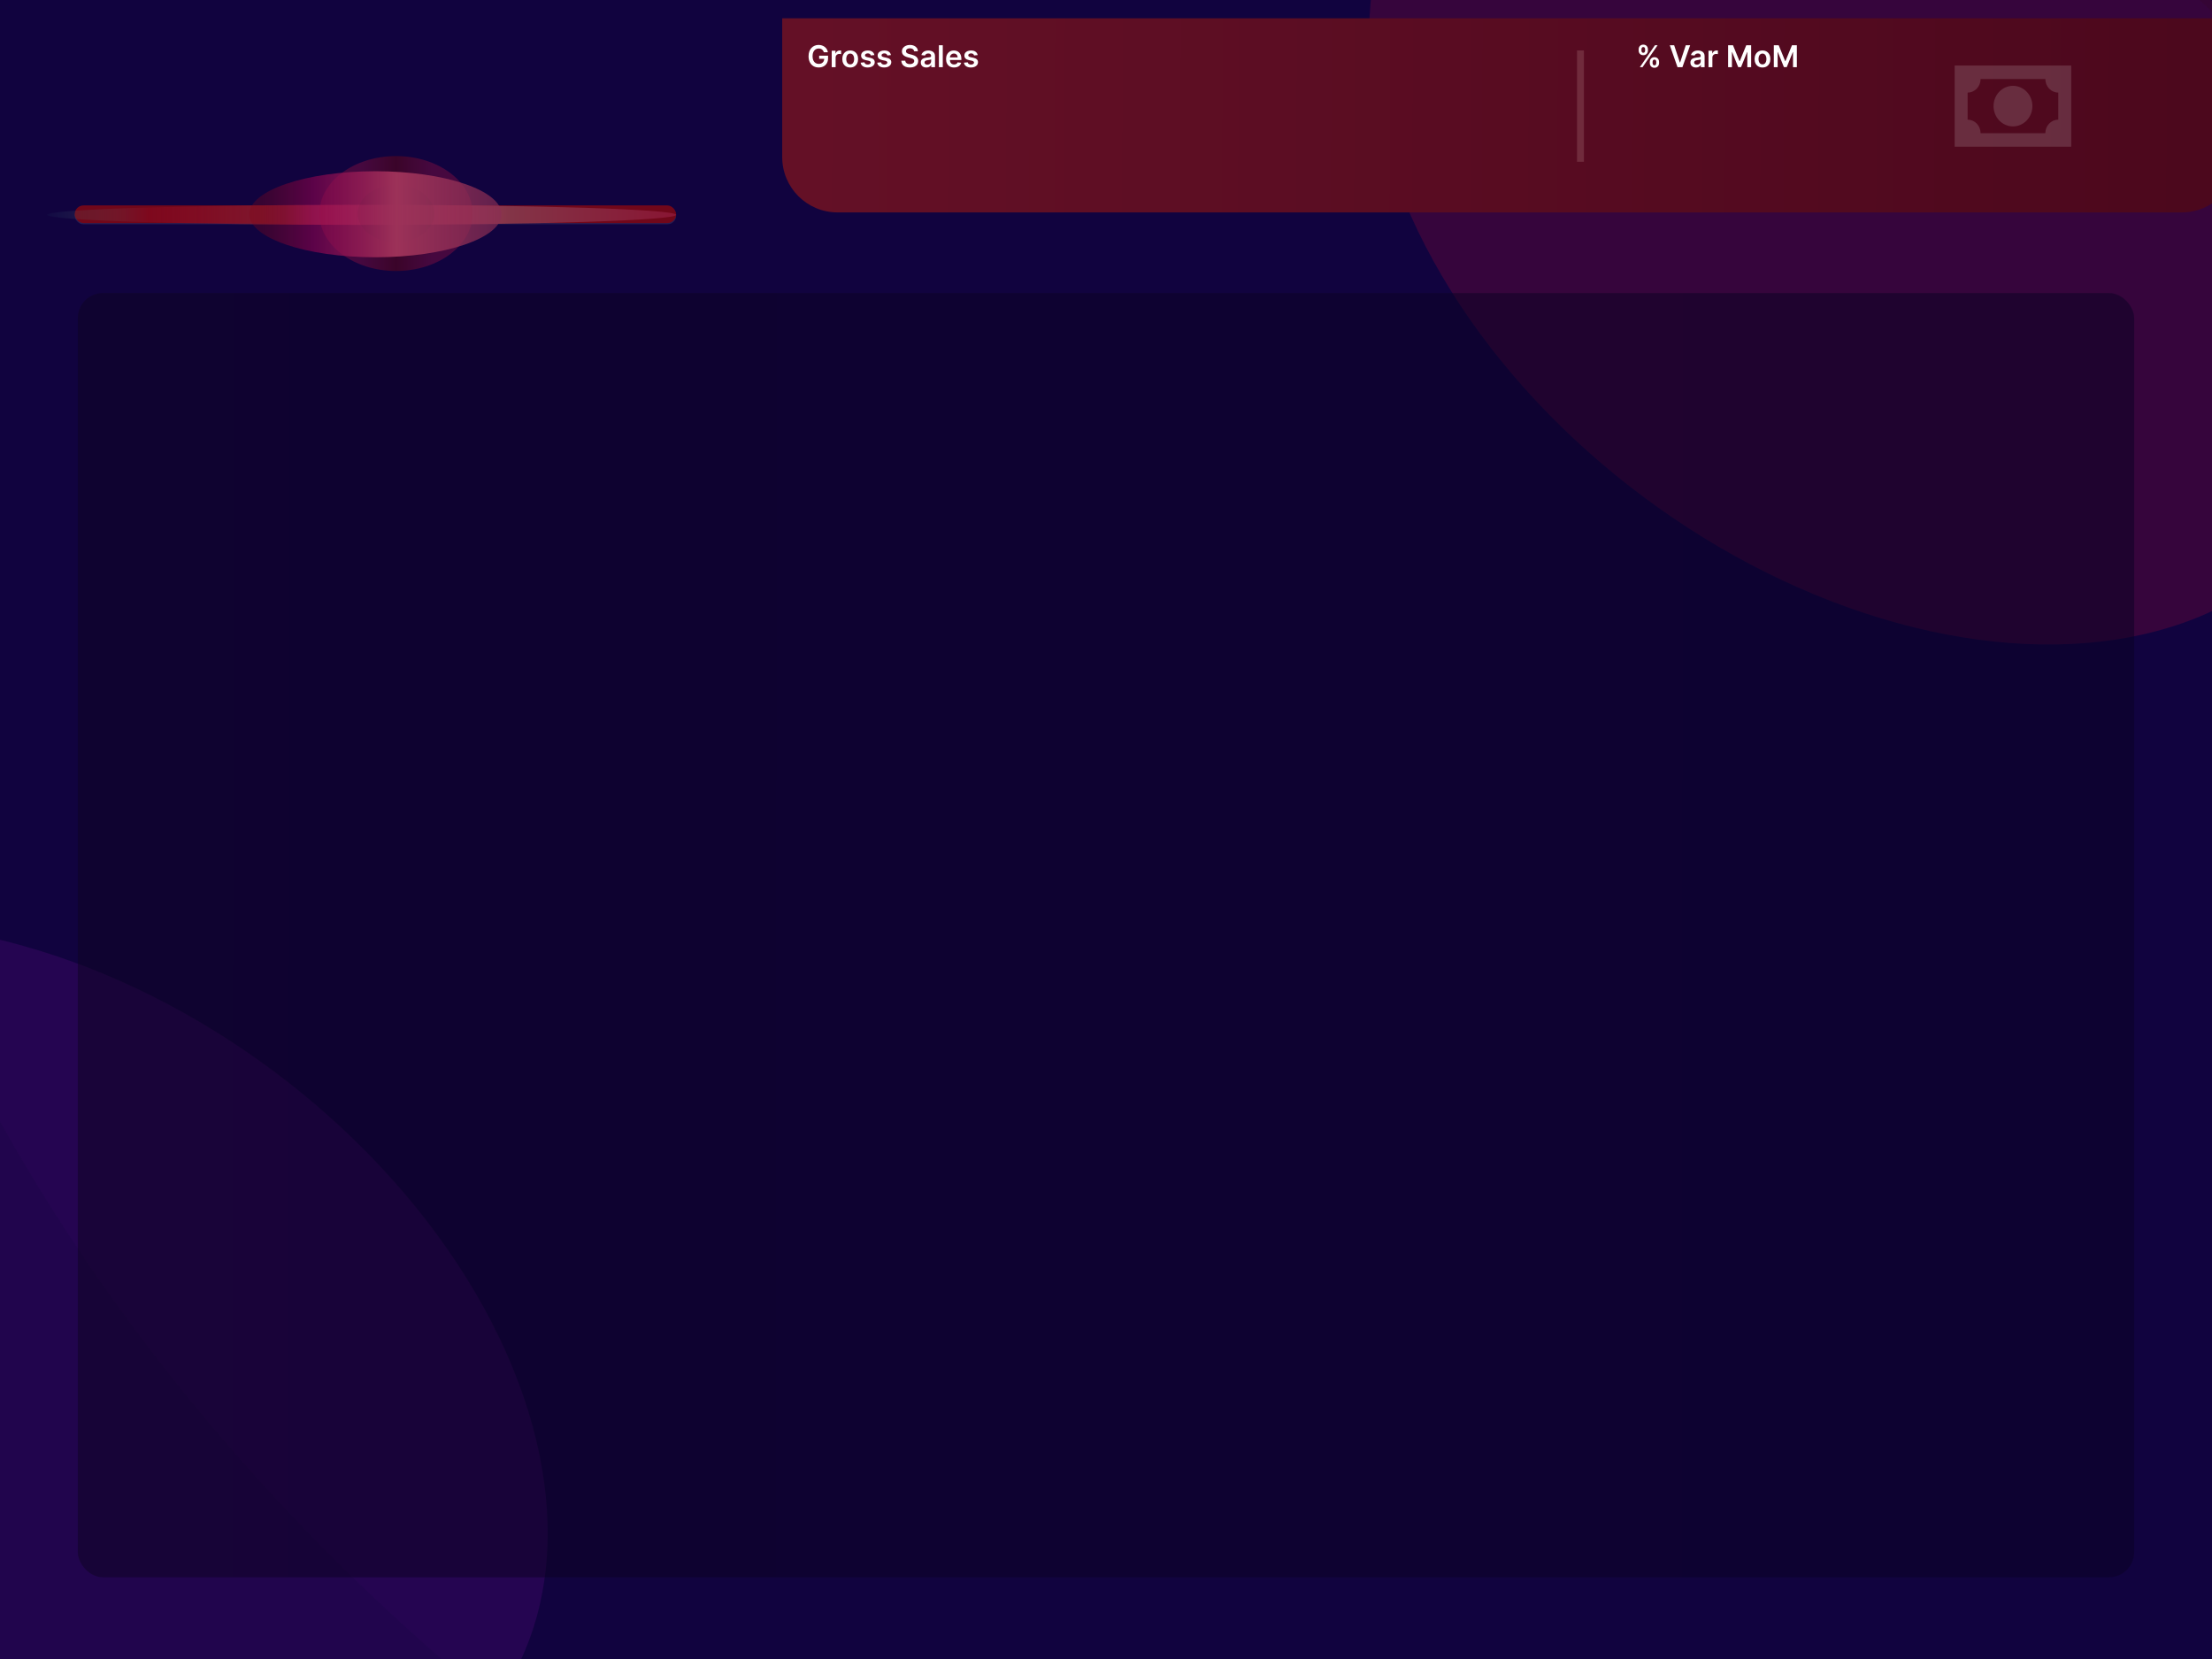 <svg width="320" height="240" viewBox="0 0 320 240" fill="none" xmlns="http://www.w3.org/2000/svg">
<g clip-path="url(#clip0_1_88)">
<rect width="320" height="240" fill="#090238"/>
<g opacity="0.5" filter="url(#filter0_f_1_88)">
<ellipse rx="80.501" ry="54.454" transform="matrix(0.802 0.598 -0.6 0.8 270.421 28.312)" fill="#610732"/>
</g>
<g opacity="0.5" filter="url(#filter1_f_1_88)">
<ellipse rx="80.501" ry="54.454" transform="matrix(0.802 0.598 -0.6 0.8 6.872 198.496)" fill="#390761"/>
</g>
<g opacity="0.5" filter="url(#filter2_f_1_88)">
<ellipse rx="234.879" ry="173.669" transform="matrix(0.802 0.598 -0.6 0.8 186.635 116.03)" fill="#390761" fill-opacity="0.3"/>
</g>
<rect x="10.809" y="29.983" width="87" height="2.457" rx="1.229" fill="white" fill-opacity="0.1"/>
<g filter="url(#filter3_d_1_88)">
<rect x="10.809" y="29.717" width="87" height="2.553" rx="1.277" fill="#71071A"/>
</g>
<g style="mix-blend-mode:hard-light" filter="url(#filter4_f_1_88)">
<ellipse cx="52.317" cy="31.081" rx="45.492" ry="1.449" fill="url(#paint0_linear_1_88)"/>
</g>
<g opacity="0.39">
<g style="mix-blend-mode:hard-light" filter="url(#filter5_f_1_88)">
<ellipse cx="57.288" cy="30.891" rx="11.079" ry="8.312" fill="url(#paint1_radial_1_88)"/>
</g>
<g style="mix-blend-mode:hard-light" filter="url(#filter6_f_1_88)">
<ellipse cx="57.288" cy="30.891" rx="5.539" ry="4.156" fill="#4A071C"/>
</g>
</g>
<g style="mix-blend-mode:hard-light" filter="url(#filter7_f_1_88)">
<ellipse cx="54.309" cy="30.994" rx="18.243" ry="6.224" fill="url(#paint2_linear_1_88)"/>
</g>
<rect x="11.256" y="42.392" width="297.488" height="185.786" rx="3.636" fill="url(#paint3_linear_1_88)" fill-opacity="0.51"/>
<g filter="url(#filter8_d_1_88)">
<path d="M109.523 -0.991H320V19.092C320 23.51 316.418 27.092 312 27.092H117.523C113.105 27.092 109.523 23.51 109.523 19.092V-0.991Z" fill="url(#paint4_linear_1_88)"/>
</g>
<line x1="228.637" y1="7.297" x2="228.637" y2="23.404" stroke="#D2AEAE" stroke-opacity="0.2"/>
<path d="M238.668 9.122V8.955C238.668 8.832 238.694 8.719 238.746 8.615C238.798 8.512 238.875 8.429 238.975 8.366C239.075 8.303 239.197 8.271 239.339 8.271C239.486 8.271 239.609 8.303 239.708 8.366C239.808 8.428 239.883 8.51 239.933 8.614C239.985 8.717 240.011 8.831 240.011 8.955V9.122C240.011 9.245 239.985 9.358 239.933 9.462C239.881 9.565 239.806 9.648 239.705 9.711C239.606 9.774 239.484 9.806 239.339 9.806C239.195 9.806 239.072 9.774 238.972 9.711C238.872 9.648 238.796 9.565 238.744 9.462C238.694 9.358 238.668 9.245 238.668 9.122ZM239.073 8.955V9.122C239.073 9.204 239.092 9.279 239.132 9.347C239.171 9.415 239.24 9.449 239.339 9.449C239.44 9.449 239.508 9.416 239.546 9.349C239.584 9.28 239.603 9.205 239.603 9.122V8.955C239.603 8.872 239.585 8.797 239.549 8.728C239.513 8.659 239.443 8.625 239.339 8.625C239.242 8.625 239.174 8.659 239.133 8.728C239.093 8.797 239.073 8.872 239.073 8.955ZM237.055 7.305V7.138C237.055 7.014 237.081 6.9 237.134 6.797C237.186 6.694 237.263 6.611 237.363 6.549C237.463 6.486 237.585 6.454 237.727 6.454C237.873 6.454 237.995 6.486 238.095 6.549C238.195 6.611 238.27 6.694 238.321 6.797C238.372 6.9 238.397 7.014 238.397 7.138V7.305C238.397 7.429 238.371 7.543 238.319 7.646C238.269 7.749 238.193 7.831 238.093 7.893C237.993 7.955 237.871 7.986 237.727 7.986C237.582 7.986 237.459 7.955 237.358 7.893C237.259 7.831 237.184 7.748 237.132 7.645C237.08 7.542 237.055 7.428 237.055 7.305ZM237.462 7.138V7.305C237.462 7.388 237.481 7.464 237.52 7.532C237.559 7.599 237.628 7.633 237.727 7.633C237.827 7.633 237.895 7.599 237.932 7.532C237.97 7.464 237.989 7.388 237.989 7.305V7.138C237.989 7.055 237.971 6.98 237.935 6.912C237.899 6.842 237.83 6.808 237.727 6.808C237.629 6.808 237.56 6.842 237.521 6.912C237.482 6.981 237.462 7.056 237.462 7.138ZM237.231 9.717L239.414 6.543H239.801L237.619 9.717H237.231ZM242.192 6.543L243.019 9.042H243.051L243.876 6.543H244.508L243.389 9.717H242.679L241.562 6.543H242.192ZM245.34 9.766C245.189 9.766 245.053 9.739 244.932 9.685C244.812 9.63 244.717 9.55 244.647 9.443C244.577 9.337 244.543 9.205 244.543 9.049C244.543 8.915 244.568 8.804 244.617 8.716C244.667 8.628 244.735 8.558 244.82 8.505C244.906 8.453 245.003 8.413 245.11 8.386C245.219 8.358 245.331 8.338 245.447 8.325C245.586 8.311 245.699 8.298 245.786 8.287C245.873 8.274 245.936 8.256 245.975 8.231C246.015 8.205 246.036 8.165 246.036 8.112V8.102C246.036 7.985 246.001 7.895 245.932 7.831C245.863 7.767 245.763 7.735 245.633 7.735C245.495 7.735 245.386 7.765 245.306 7.825C245.226 7.885 245.172 7.955 245.144 8.037L244.62 7.963C244.662 7.818 244.73 7.697 244.825 7.6C244.92 7.502 245.036 7.428 245.174 7.38C245.311 7.33 245.463 7.305 245.629 7.305C245.744 7.305 245.858 7.319 245.972 7.346C246.086 7.373 246.19 7.417 246.284 7.479C246.378 7.54 246.453 7.623 246.51 7.729C246.568 7.834 246.597 7.966 246.597 8.124V9.717H246.057V9.39H246.039C246.005 9.457 245.957 9.519 245.895 9.576C245.834 9.633 245.757 9.679 245.664 9.714C245.572 9.748 245.464 9.766 245.34 9.766ZM245.485 9.353C245.598 9.353 245.696 9.331 245.778 9.287C245.861 9.241 245.925 9.181 245.969 9.107C246.014 9.032 246.037 8.951 246.037 8.863V8.583C246.02 8.597 245.99 8.611 245.947 8.623C245.906 8.635 245.859 8.646 245.808 8.656C245.756 8.665 245.705 8.673 245.654 8.68C245.604 8.688 245.56 8.694 245.523 8.699C245.439 8.71 245.364 8.729 245.298 8.755C245.232 8.781 245.179 8.817 245.141 8.863C245.103 8.909 245.084 8.968 245.084 9.04C245.084 9.143 245.122 9.221 245.197 9.274C245.272 9.327 245.369 9.353 245.485 9.353ZM247.161 9.717V7.336H247.705V7.733H247.73C247.773 7.596 247.848 7.49 247.953 7.416C248.06 7.34 248.181 7.302 248.317 7.302C248.348 7.302 248.383 7.304 248.421 7.307C248.461 7.309 248.493 7.313 248.519 7.318V7.834C248.495 7.826 248.457 7.819 248.406 7.812C248.355 7.805 248.306 7.802 248.259 7.802C248.156 7.802 248.064 7.824 247.983 7.868C247.902 7.912 247.838 7.972 247.792 8.05C247.745 8.127 247.722 8.216 247.722 8.318V9.717H247.161ZM249.999 6.543H250.703L251.646 8.843H251.683L252.625 6.543H253.329V9.717H252.777V7.536H252.748L251.87 9.708H251.458L250.581 7.532H250.551V9.717H249.999V6.543ZM254.969 9.764C254.737 9.764 254.535 9.713 254.364 9.611C254.194 9.508 254.062 9.365 253.968 9.181C253.875 8.997 253.828 8.782 253.828 8.536C253.828 8.29 253.875 8.075 253.968 7.89C254.062 7.705 254.194 7.561 254.364 7.459C254.535 7.357 254.737 7.305 254.969 7.305C255.202 7.305 255.403 7.357 255.574 7.459C255.744 7.561 255.876 7.705 255.969 7.89C256.063 8.075 256.11 8.29 256.11 8.536C256.11 8.782 256.063 8.997 255.969 9.181C255.876 9.365 255.744 9.508 255.574 9.611C255.403 9.713 255.202 9.764 254.969 9.764ZM254.972 9.314C255.098 9.314 255.204 9.28 255.288 9.211C255.373 9.14 255.436 9.046 255.477 8.928C255.52 8.811 255.541 8.679 255.541 8.535C255.541 8.389 255.52 8.257 255.477 8.139C255.436 8.021 255.373 7.926 255.288 7.856C255.204 7.785 255.098 7.75 254.972 7.75C254.843 7.75 254.735 7.785 254.65 7.856C254.565 7.926 254.501 8.021 254.459 8.139C254.418 8.257 254.397 8.389 254.397 8.535C254.397 8.679 254.418 8.811 254.459 8.928C254.501 9.046 254.565 9.14 254.65 9.211C254.735 9.28 254.843 9.314 254.972 9.314ZM256.611 6.543H257.315L258.257 8.843H258.294L259.237 6.543H259.941V9.717H259.389V7.536H259.359L258.482 9.708H258.07L257.192 7.532H257.163V9.717H256.611V6.543Z" fill="white"/>
<path d="M119.178 7.557C119.153 7.473 119.117 7.398 119.071 7.332C119.027 7.265 118.973 7.207 118.91 7.16C118.848 7.112 118.777 7.077 118.696 7.053C118.616 7.028 118.528 7.016 118.433 7.016C118.262 7.016 118.11 7.058 117.977 7.144C117.844 7.23 117.739 7.356 117.662 7.522C117.587 7.688 117.549 7.889 117.549 8.127C117.549 8.367 117.587 8.57 117.662 8.736C117.738 8.903 117.843 9.029 117.977 9.116C118.111 9.202 118.267 9.245 118.445 9.245C118.606 9.245 118.746 9.214 118.864 9.152C118.983 9.09 119.074 9.002 119.138 8.888C119.202 8.773 119.234 8.639 119.234 8.485L119.364 8.505H118.503V8.056H119.791V8.437C119.791 8.709 119.733 8.944 119.617 9.142C119.501 9.341 119.342 9.494 119.14 9.601C118.937 9.708 118.705 9.761 118.442 9.761C118.15 9.761 117.893 9.695 117.672 9.564C117.452 9.432 117.28 9.244 117.156 9.001C117.033 8.757 116.971 8.468 116.971 8.133C116.971 7.877 117.007 7.648 117.08 7.447C117.153 7.245 117.255 7.074 117.386 6.933C117.518 6.792 117.672 6.684 117.848 6.611C118.025 6.537 118.217 6.499 118.425 6.499C118.601 6.499 118.765 6.525 118.916 6.577C119.068 6.628 119.203 6.7 119.321 6.794C119.44 6.888 119.538 7 119.614 7.129C119.69 7.258 119.741 7.401 119.764 7.557H119.178ZM120.322 9.717V7.336H120.866V7.733H120.891C120.934 7.596 121.009 7.49 121.114 7.416C121.221 7.34 121.342 7.302 121.478 7.302C121.509 7.302 121.544 7.304 121.582 7.307C121.622 7.309 121.654 7.313 121.68 7.318V7.834C121.656 7.826 121.618 7.819 121.567 7.812C121.516 7.805 121.467 7.802 121.42 7.802C121.317 7.802 121.225 7.824 121.144 7.868C121.063 7.912 120.999 7.972 120.953 8.05C120.906 8.127 120.883 8.216 120.883 8.318V9.717H120.322ZM122.993 9.764C122.761 9.764 122.559 9.713 122.389 9.611C122.218 9.508 122.086 9.365 121.992 9.181C121.899 8.997 121.852 8.782 121.852 8.536C121.852 8.29 121.899 8.075 121.992 7.89C122.086 7.705 122.218 7.561 122.389 7.459C122.559 7.357 122.761 7.305 122.993 7.305C123.226 7.305 123.427 7.357 123.598 7.459C123.768 7.561 123.9 7.705 123.993 7.89C124.087 8.075 124.134 8.29 124.134 8.536C124.134 8.782 124.087 8.997 123.993 9.181C123.9 9.365 123.768 9.508 123.598 9.611C123.427 9.713 123.226 9.764 122.993 9.764ZM122.996 9.314C123.122 9.314 123.228 9.28 123.313 9.211C123.397 9.14 123.46 9.046 123.502 8.928C123.544 8.811 123.565 8.679 123.565 8.535C123.565 8.389 123.544 8.257 123.502 8.139C123.46 8.021 123.397 7.926 123.313 7.856C123.228 7.785 123.122 7.75 122.996 7.75C122.867 7.75 122.76 7.785 122.674 7.856C122.589 7.926 122.526 8.021 122.483 8.139C122.442 8.257 122.421 8.389 122.421 8.535C122.421 8.679 122.442 8.811 122.483 8.928C122.526 9.046 122.589 9.14 122.674 9.211C122.76 9.28 122.867 9.314 122.996 9.314ZM126.492 7.966L125.981 8.022C125.966 7.97 125.941 7.921 125.905 7.876C125.87 7.83 125.822 7.794 125.762 7.766C125.702 7.738 125.629 7.724 125.542 7.724C125.425 7.724 125.327 7.749 125.248 7.8C125.169 7.851 125.13 7.916 125.131 7.997C125.13 8.066 125.156 8.122 125.207 8.166C125.26 8.209 125.347 8.245 125.468 8.273L125.874 8.36C126.099 8.408 126.267 8.485 126.376 8.591C126.487 8.696 126.542 8.834 126.543 9.004C126.542 9.154 126.499 9.287 126.412 9.401C126.326 9.515 126.207 9.604 126.054 9.668C125.901 9.732 125.725 9.764 125.527 9.764C125.235 9.764 125.001 9.703 124.823 9.581C124.645 9.458 124.539 9.287 124.505 9.068L125.052 9.015C125.077 9.123 125.13 9.204 125.21 9.259C125.291 9.313 125.396 9.341 125.525 9.341C125.658 9.341 125.765 9.313 125.846 9.259C125.928 9.204 125.968 9.136 125.968 9.056C125.968 8.987 125.942 8.931 125.889 8.887C125.838 8.842 125.757 8.808 125.648 8.784L125.241 8.699C125.013 8.651 124.844 8.571 124.734 8.459C124.625 8.345 124.571 8.201 124.572 8.028C124.571 7.881 124.61 7.754 124.691 7.646C124.773 7.538 124.886 7.454 125.031 7.395C125.176 7.335 125.344 7.305 125.534 7.305C125.813 7.305 126.033 7.365 126.193 7.484C126.354 7.603 126.454 7.763 126.492 7.966ZM128.888 7.966L128.377 8.022C128.362 7.97 128.337 7.921 128.301 7.876C128.265 7.83 128.218 7.794 128.158 7.766C128.098 7.738 128.025 7.724 127.938 7.724C127.821 7.724 127.723 7.749 127.643 7.8C127.565 7.851 127.526 7.916 127.527 7.997C127.526 8.066 127.551 8.122 127.603 8.166C127.656 8.209 127.743 8.245 127.863 8.273L128.27 8.36C128.495 8.408 128.662 8.485 128.772 8.591C128.882 8.696 128.938 8.834 128.939 9.004C128.938 9.154 128.894 9.287 128.807 9.401C128.722 9.515 128.602 9.604 128.449 9.668C128.296 9.732 128.121 9.764 127.922 9.764C127.631 9.764 127.396 9.703 127.219 9.581C127.041 9.458 126.935 9.287 126.901 9.068L127.448 9.015C127.473 9.123 127.525 9.204 127.606 9.259C127.687 9.313 127.792 9.341 127.921 9.341C128.054 9.341 128.161 9.313 128.242 9.259C128.323 9.204 128.364 9.136 128.364 9.056C128.364 8.987 128.338 8.931 128.285 8.887C128.233 8.842 128.153 8.808 128.043 8.784L127.637 8.699C127.409 8.651 127.24 8.571 127.13 8.459C127.021 8.345 126.966 8.201 126.967 8.028C126.966 7.881 127.006 7.754 127.087 7.646C127.168 7.538 127.282 7.454 127.426 7.395C127.572 7.335 127.74 7.305 127.93 7.305C128.209 7.305 128.429 7.365 128.589 7.484C128.75 7.603 128.85 7.763 128.888 7.966ZM132.235 7.416C132.22 7.28 132.159 7.175 132.052 7.099C131.945 7.024 131.807 6.986 131.636 6.986C131.517 6.986 131.414 7.004 131.328 7.04C131.242 7.077 131.177 7.126 131.131 7.188C131.086 7.25 131.062 7.32 131.061 7.4C131.061 7.466 131.076 7.524 131.106 7.572C131.137 7.621 131.179 7.662 131.232 7.696C131.285 7.729 131.343 7.757 131.407 7.78C131.471 7.803 131.536 7.822 131.601 7.837L131.898 7.912C132.018 7.939 132.134 7.977 132.244 8.025C132.356 8.072 132.455 8.132 132.543 8.205C132.632 8.277 132.702 8.364 132.754 8.467C132.806 8.569 132.832 8.689 132.832 8.826C132.832 9.012 132.784 9.176 132.689 9.318C132.594 9.458 132.456 9.568 132.277 9.648C132.098 9.726 131.881 9.766 131.627 9.766C131.38 9.766 131.166 9.727 130.984 9.651C130.803 9.574 130.661 9.463 130.559 9.316C130.458 9.169 130.403 8.99 130.395 8.78H130.961C130.969 8.89 131.003 8.982 131.063 9.056C131.123 9.129 131.201 9.184 131.297 9.22C131.394 9.256 131.503 9.274 131.622 9.274C131.748 9.274 131.857 9.256 131.951 9.218C132.046 9.18 132.121 9.127 132.174 9.06C132.228 8.992 132.255 8.912 132.257 8.821C132.255 8.739 132.231 8.671 132.184 8.617C132.136 8.562 132.069 8.517 131.984 8.48C131.899 8.443 131.8 8.41 131.686 8.381L131.325 8.288C131.063 8.221 130.857 8.119 130.705 7.983C130.554 7.845 130.478 7.663 130.478 7.436C130.478 7.249 130.529 7.085 130.63 6.944C130.733 6.804 130.872 6.695 131.047 6.617C131.223 6.539 131.422 6.499 131.644 6.499C131.869 6.499 132.067 6.539 132.236 6.617C132.407 6.695 132.541 6.803 132.638 6.941C132.735 7.079 132.785 7.237 132.788 7.416H132.235ZM134.005 9.766C133.854 9.766 133.718 9.739 133.597 9.685C133.477 9.63 133.382 9.55 133.312 9.443C133.243 9.337 133.208 9.205 133.208 9.049C133.208 8.915 133.233 8.804 133.282 8.716C133.332 8.628 133.4 8.558 133.485 8.505C133.571 8.453 133.668 8.413 133.775 8.386C133.884 8.358 133.996 8.338 134.112 8.325C134.251 8.311 134.364 8.298 134.451 8.287C134.538 8.274 134.601 8.256 134.64 8.231C134.681 8.205 134.701 8.165 134.701 8.112V8.102C134.701 7.985 134.666 7.895 134.597 7.831C134.528 7.767 134.428 7.735 134.298 7.735C134.16 7.735 134.051 7.765 133.971 7.825C133.891 7.885 133.837 7.955 133.809 8.037L133.285 7.963C133.327 7.818 133.395 7.697 133.49 7.6C133.585 7.502 133.701 7.428 133.839 7.38C133.976 7.33 134.128 7.305 134.295 7.305C134.409 7.305 134.523 7.319 134.637 7.346C134.751 7.373 134.855 7.417 134.949 7.479C135.043 7.54 135.118 7.623 135.175 7.729C135.233 7.834 135.262 7.966 135.262 8.124V9.717H134.722V9.39H134.704C134.67 9.457 134.622 9.519 134.56 9.576C134.499 9.633 134.422 9.679 134.329 9.714C134.237 9.748 134.129 9.766 134.005 9.766ZM134.15 9.353C134.263 9.353 134.361 9.331 134.443 9.287C134.526 9.241 134.59 9.181 134.634 9.107C134.679 9.032 134.702 8.951 134.702 8.863V8.583C134.685 8.597 134.655 8.611 134.612 8.623C134.571 8.635 134.524 8.646 134.473 8.656C134.421 8.665 134.37 8.673 134.319 8.68C134.269 8.688 134.225 8.694 134.188 8.699C134.104 8.71 134.029 8.729 133.963 8.755C133.897 8.781 133.844 8.817 133.806 8.863C133.768 8.909 133.749 8.968 133.749 9.04C133.749 9.143 133.787 9.221 133.862 9.274C133.937 9.327 134.034 9.353 134.15 9.353ZM136.387 6.543V9.717H135.826V6.543H136.387ZM138.018 9.764C137.78 9.764 137.573 9.714 137.4 9.615C137.227 9.515 137.094 9.373 137.001 9.19C136.908 9.006 136.862 8.79 136.862 8.541C136.862 8.296 136.908 8.081 137.001 7.896C137.095 7.71 137.227 7.565 137.395 7.462C137.564 7.358 137.762 7.305 137.989 7.305C138.136 7.305 138.274 7.329 138.404 7.377C138.536 7.423 138.651 7.496 138.752 7.594C138.853 7.692 138.932 7.817 138.99 7.969C139.048 8.12 139.077 8.3 139.077 8.508V8.68H137.125V8.302H138.539C138.538 8.195 138.515 8.099 138.469 8.015C138.424 7.931 138.36 7.864 138.279 7.815C138.198 7.767 138.104 7.743 137.997 7.743C137.882 7.743 137.781 7.771 137.694 7.826C137.608 7.881 137.54 7.953 137.491 8.043C137.444 8.132 137.419 8.23 137.418 8.336V8.666C137.418 8.805 137.444 8.924 137.494 9.023C137.545 9.121 137.616 9.197 137.707 9.249C137.798 9.301 137.904 9.327 138.026 9.327C138.108 9.327 138.182 9.315 138.248 9.293C138.314 9.269 138.371 9.234 138.42 9.189C138.468 9.143 138.505 9.087 138.53 9.02L139.054 9.079C139.021 9.217 138.958 9.338 138.865 9.442C138.773 9.544 138.655 9.623 138.511 9.68C138.368 9.736 138.203 9.764 138.018 9.764ZM141.434 7.966L140.922 8.022C140.908 7.97 140.882 7.921 140.846 7.876C140.811 7.83 140.763 7.794 140.704 7.766C140.644 7.738 140.57 7.724 140.483 7.724C140.367 7.724 140.268 7.749 140.189 7.8C140.11 7.851 140.072 7.916 140.073 7.997C140.072 8.066 140.097 8.122 140.149 8.166C140.201 8.209 140.288 8.245 140.409 8.273L140.815 8.36C141.04 8.408 141.208 8.485 141.317 8.591C141.428 8.696 141.484 8.834 141.485 9.004C141.484 9.154 141.44 9.287 141.353 9.401C141.267 9.515 141.148 9.604 140.995 9.668C140.842 9.732 140.666 9.764 140.468 9.764C140.177 9.764 139.942 9.703 139.764 9.581C139.586 9.458 139.48 9.287 139.446 9.068L139.994 9.015C140.018 9.123 140.071 9.204 140.152 9.259C140.232 9.313 140.337 9.341 140.466 9.341C140.6 9.341 140.707 9.313 140.787 9.259C140.869 9.204 140.91 9.136 140.91 9.056C140.91 8.987 140.883 8.931 140.831 8.887C140.779 8.842 140.698 8.808 140.589 8.784L140.183 8.699C139.954 8.651 139.785 8.571 139.676 8.459C139.566 8.345 139.512 8.201 139.513 8.028C139.512 7.881 139.552 7.754 139.632 7.646C139.714 7.538 139.827 7.454 139.972 7.395C140.118 7.335 140.286 7.305 140.476 7.305C140.755 7.305 140.974 7.365 141.134 7.484C141.296 7.603 141.395 7.763 141.434 7.966Z" fill="white"/>
<path d="M282.774 9.48H299.638V21.221H282.774V9.48ZM291.206 12.416C291.952 12.416 292.666 12.725 293.194 13.275C293.721 13.826 294.017 14.572 294.017 15.351C294.017 16.129 293.721 16.876 293.194 17.427C292.666 17.977 291.952 18.286 291.206 18.286C290.461 18.286 289.746 17.977 289.219 17.427C288.691 16.876 288.395 16.129 288.395 15.351C288.395 14.572 288.691 13.826 289.219 13.275C289.746 12.725 290.461 12.416 291.206 12.416ZM286.522 11.437C286.522 11.956 286.324 12.454 285.973 12.821C285.621 13.188 285.145 13.394 284.648 13.394V17.308C285.145 17.308 285.621 17.514 285.973 17.881C286.324 18.248 286.522 18.746 286.522 19.265H295.891C295.891 18.746 296.088 18.248 296.439 17.881C296.791 17.514 297.267 17.308 297.764 17.308V13.394C297.267 13.394 296.791 13.188 296.439 12.821C296.088 12.454 295.891 11.956 295.891 11.437H286.522Z" fill="#F8F8F8" fill-opacity="0.15"/>
</g>
<defs>
<filter id="filter0_f_1_88" x="161.688" y="-72.983" width="217.465" height="202.592" filterUnits="userSpaceOnUse" color-interpolation-filters="sRGB">
<feFlood flood-opacity="0" result="BackgroundImageFix"/>
<feBlend mode="normal" in="SourceGraphic" in2="BackgroundImageFix" result="shape"/>
<feGaussianBlur stdDeviation="18.192" result="effect1_foregroundBlur_1_88"/>
</filter>
<filter id="filter1_f_1_88" x="-101.86" y="97.2" width="217.465" height="202.592" filterUnits="userSpaceOnUse" color-interpolation-filters="sRGB">
<feFlood flood-opacity="0" result="BackgroundImageFix"/>
<feBlend mode="normal" in="SourceGraphic" in2="BackgroundImageFix" result="shape"/>
<feGaussianBlur stdDeviation="18.192" result="effect1_foregroundBlur_1_88"/>
</filter>
<filter id="filter2_f_1_88" x="-64.985" y="-117.888" width="503.239" height="467.836" filterUnits="userSpaceOnUse" color-interpolation-filters="sRGB">
<feFlood flood-opacity="0" result="BackgroundImageFix"/>
<feBlend mode="normal" in="SourceGraphic" in2="BackgroundImageFix" result="shape"/>
<feGaussianBlur stdDeviation="18.192" result="effect1_foregroundBlur_1_88"/>
</filter>
<filter id="filter3_d_1_88" x="4.809" y="23.717" width="99" height="14.553" filterUnits="userSpaceOnUse" color-interpolation-filters="sRGB">
<feFlood flood-opacity="0" result="BackgroundImageFix"/>
<feColorMatrix in="SourceAlpha" type="matrix" values="0 0 0 0 0 0 0 0 0 0 0 0 0 0 0 0 0 0 127 0" result="hardAlpha"/>
<feMorphology radius="1" operator="dilate" in="SourceAlpha" result="effect1_dropShadow_1_88"/>
<feOffset/>
<feGaussianBlur stdDeviation="2.5"/>
<feComposite in2="hardAlpha" operator="out"/>
<feColorMatrix type="matrix" values="0 0 0 0 0.95 0 0 0 0 0.051 0 0 0 0 0.105 0 0 0 0.74 0"/>
<feBlend mode="normal" in2="BackgroundImageFix" result="effect1_dropShadow_1_88"/>
<feBlend mode="normal" in="SourceGraphic" in2="effect1_dropShadow_1_88" result="shape"/>
</filter>
<filter id="filter4_f_1_88" x="3.707" y="26.515" width="97.218" height="9.132" filterUnits="userSpaceOnUse" color-interpolation-filters="sRGB">
<feFlood flood-opacity="0" result="BackgroundImageFix"/>
<feBlend mode="normal" in="SourceGraphic" in2="BackgroundImageFix" result="shape"/>
<feGaussianBlur stdDeviation="1.559" result="effect1_foregroundBlur_1_88"/>
</filter>
<filter id="filter5_f_1_88" x="36.858" y="13.227" width="40.86" height="35.328" filterUnits="userSpaceOnUse" color-interpolation-filters="sRGB">
<feFlood flood-opacity="0" result="BackgroundImageFix"/>
<feBlend mode="normal" in="SourceGraphic" in2="BackgroundImageFix" result="shape"/>
<feGaussianBlur stdDeviation="4.676" result="effect1_foregroundBlur_1_88"/>
</filter>
<filter id="filter6_f_1_88" x="47.592" y="22.579" width="19.391" height="16.625" filterUnits="userSpaceOnUse" color-interpolation-filters="sRGB">
<feFlood flood-opacity="0" result="BackgroundImageFix"/>
<feBlend mode="normal" in="SourceGraphic" in2="BackgroundImageFix" result="shape"/>
<feGaussianBlur stdDeviation="2.078" result="effect1_foregroundBlur_1_88"/>
</filter>
<filter id="filter7_f_1_88" x="28.066" y="16.77" width="52.486" height="28.448" filterUnits="userSpaceOnUse" color-interpolation-filters="sRGB">
<feFlood flood-opacity="0" result="BackgroundImageFix"/>
<feBlend mode="normal" in="SourceGraphic" in2="BackgroundImageFix" result="shape"/>
<feGaussianBlur stdDeviation="4" result="effect1_foregroundBlur_1_88"/>
</filter>
<filter id="filter8_d_1_88" x="69.53" y="-40.985" width="297.735" height="115.341" filterUnits="userSpaceOnUse" color-interpolation-filters="sRGB">
<feFlood flood-opacity="0" result="BackgroundImageFix"/>
<feColorMatrix in="SourceAlpha" type="matrix" values="0 0 0 0 0 0 0 0 0 0 0 0 0 0 0 0 0 0 127 0" result="hardAlpha"/>
<feOffset dx="3.636" dy="3.636"/>
<feGaussianBlur stdDeviation="21.815"/>
<feComposite in2="hardAlpha" operator="out"/>
<feColorMatrix type="matrix" values="0 0 0 0 0.044 0 0 0 0 0.075 0 0 0 0 0.625 0 0 0 0.41 0"/>
<feBlend mode="normal" in2="BackgroundImageFix" result="effect1_dropShadow_1_88"/>
<feBlend mode="normal" in="SourceGraphic" in2="effect1_dropShadow_1_88" result="shape"/>
</filter>
<linearGradient id="paint0_linear_1_88" x1="102.211" y1="29.632" x2="5.357" y2="29.632" gradientUnits="userSpaceOnUse">
<stop stop-color="#8A1030"/>
<stop offset="0.292" stop-color="#833447"/>
<stop offset="0.49" stop-color="#C74179"/>
<stop offset="0.631" stop-color="#7C1B32"/>
<stop offset="0.833" stop-color="#8E0921" stop-opacity="0.451"/>
<stop offset="1" stop-color="#329D9C" stop-opacity="0"/>
<stop offset="1" stop-color="#329D9C" stop-opacity="0"/>
<stop offset="1" stop-color="#98ECFF" stop-opacity="0"/>
</linearGradient>
<radialGradient id="paint1_radial_1_88" cx="0" cy="0" r="1" gradientUnits="userSpaceOnUse" gradientTransform="translate(57.288 22.579) rotate(180) scale(9.955 987.802)">
<stop stop-color="#7B0606"/>
<stop offset="0.516" stop-color="#AA1240" stop-opacity="0.887"/>
</radialGradient>
<linearGradient id="paint2_linear_1_88" x1="78.897" y1="24.77" x2="37.916" y2="24.77" gradientUnits="userSpaceOnUse">
<stop stop-color="#812C50" stop-opacity="0.505"/>
<stop offset="0.527" stop-color="#9D3259"/>
<stop offset="0.818" stop-color="#8E044F" stop-opacity="0.6"/>
<stop offset="1" stop-color="#7D051A" stop-opacity="0.35"/>
</linearGradient>
<linearGradient id="paint3_linear_1_88" x1="15.58" y1="135.286" x2="324.002" y2="135.612" gradientUnits="userSpaceOnUse">
<stop stop-color="#0D0322"/>
<stop offset="1" stop-color="#0A0223"/>
</linearGradient>
<linearGradient id="paint4_linear_1_88" x1="112.582" y1="13.05" x2="330.79" y2="14.131" gradientUnits="userSpaceOnUse">
<stop stop-color="#641026"/>
<stop offset="1" stop-color="#4A071C"/>
</linearGradient>
<clipPath id="clip0_1_88">
<rect width="320" height="240" fill="white"/>
</clipPath>
</defs>
</svg>
